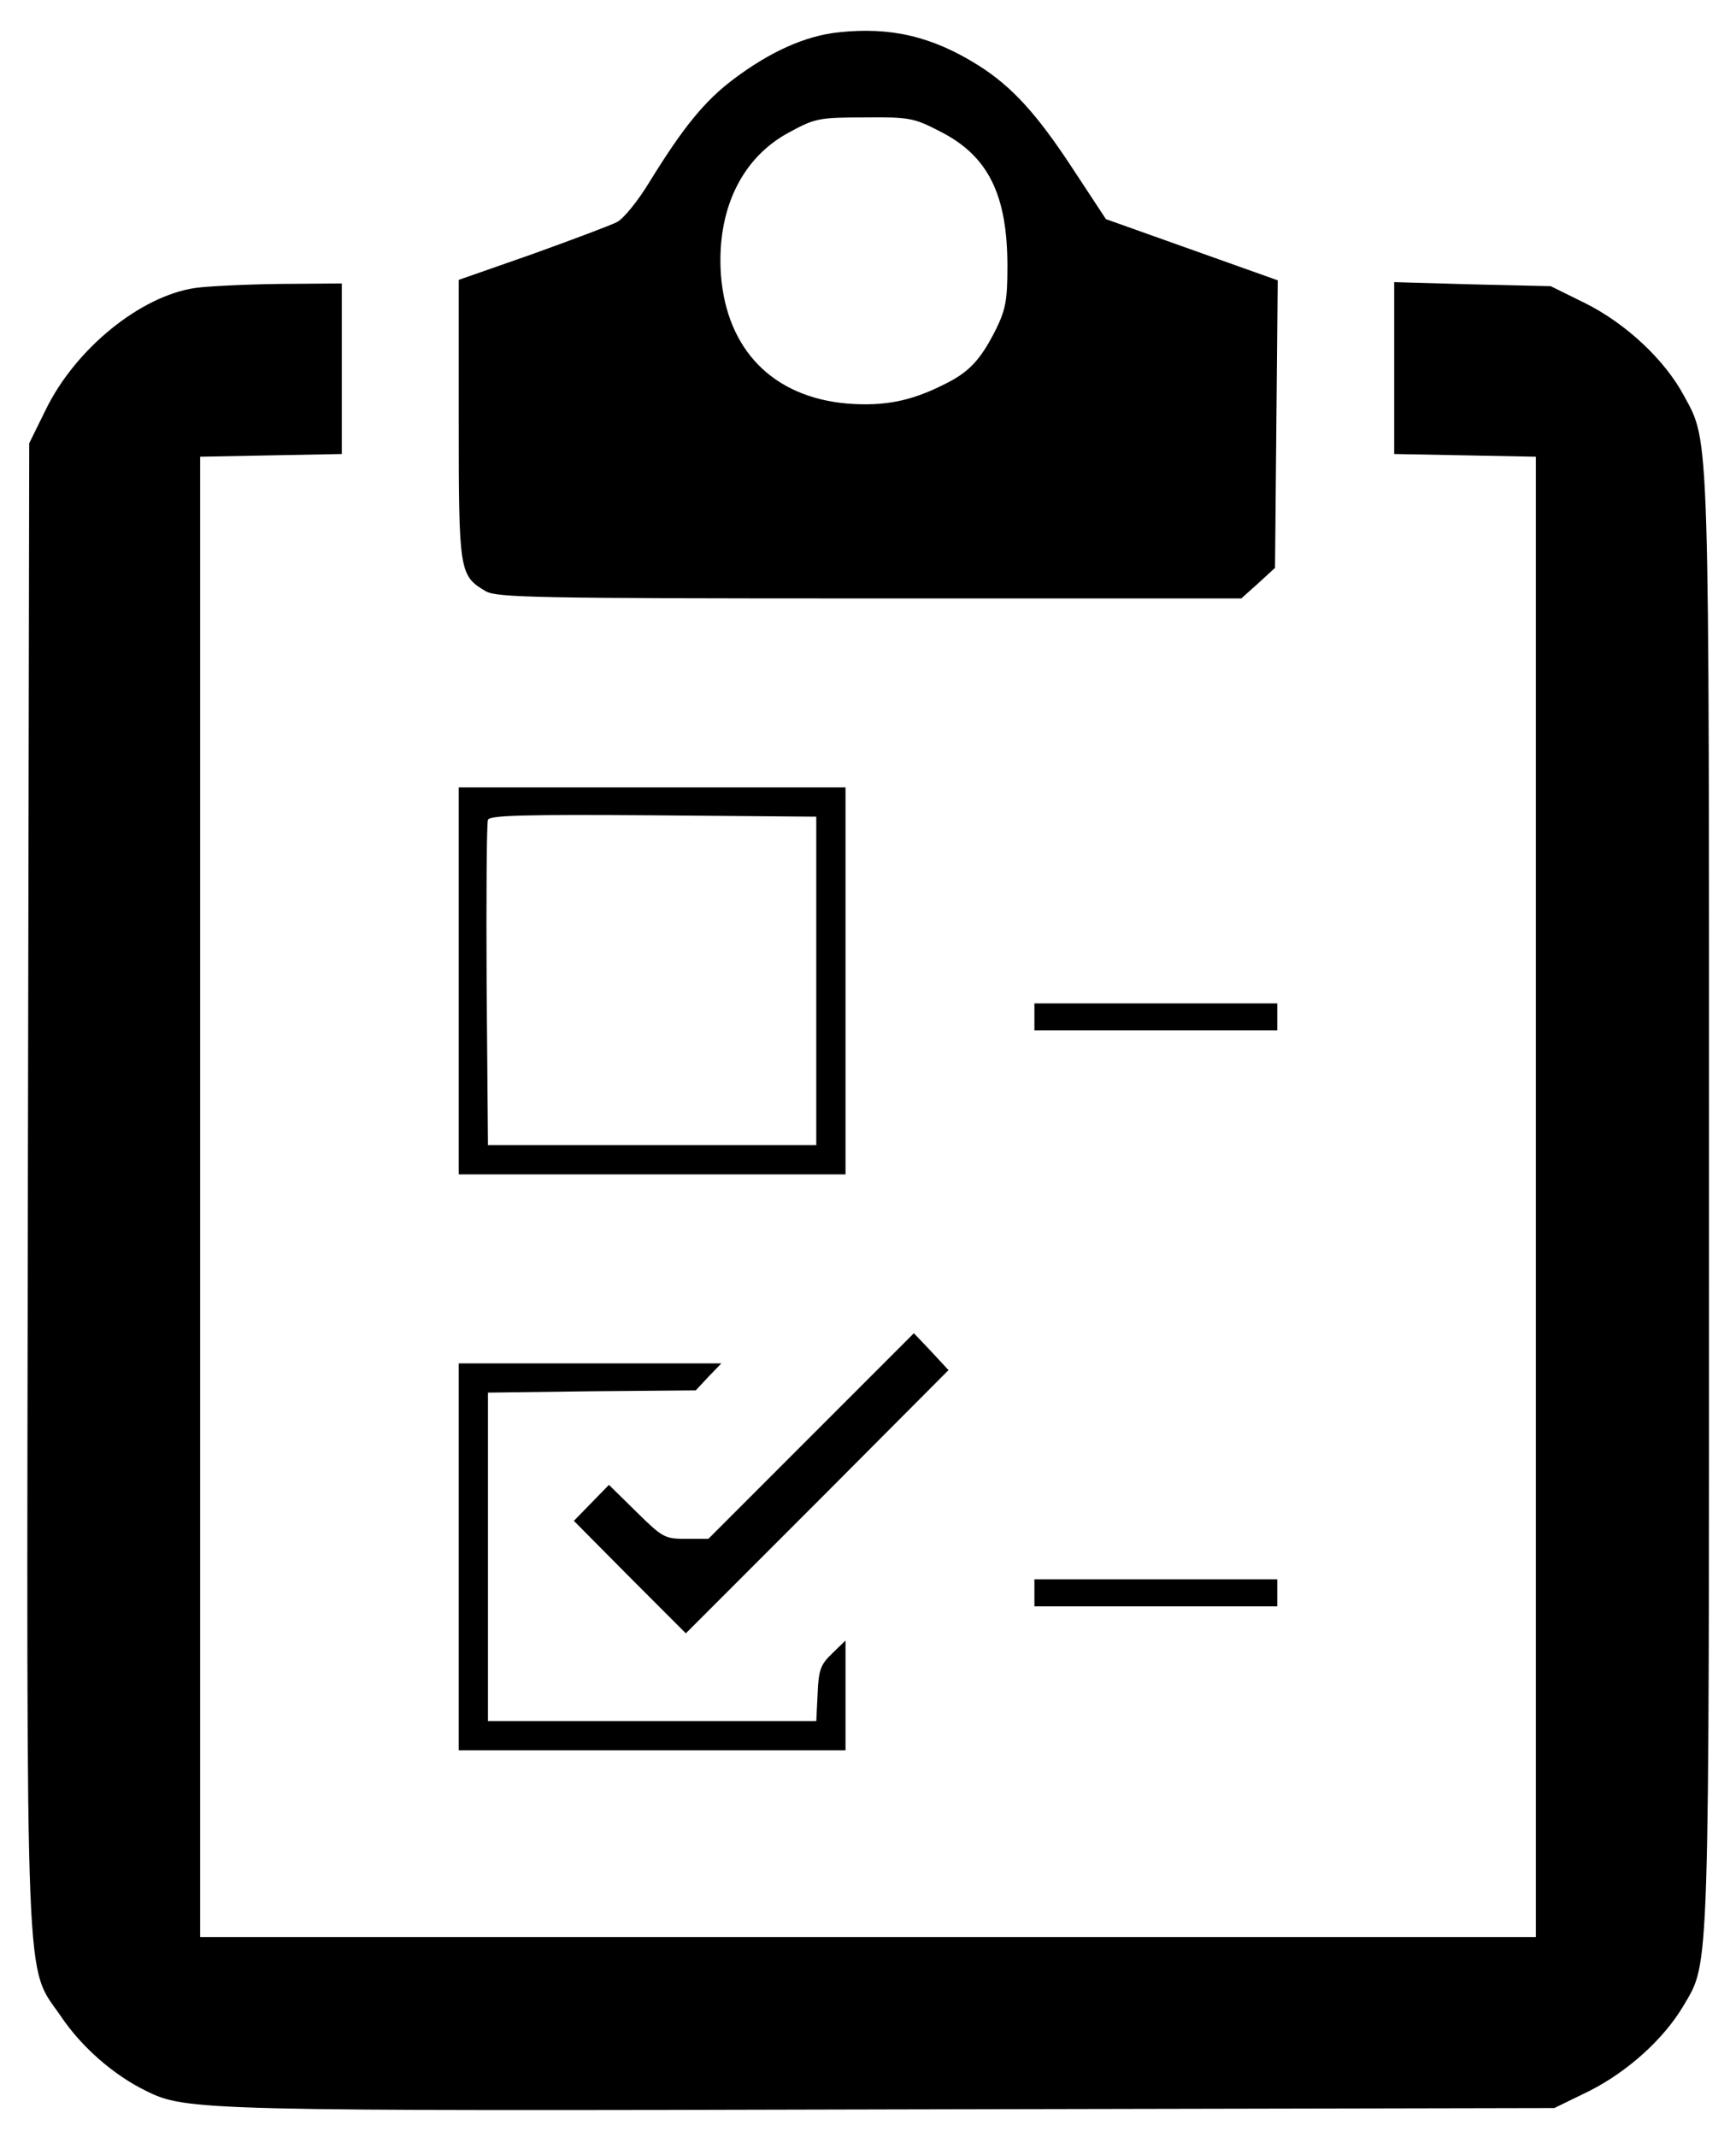 <?xml version="1.0" standalone="no"?>
<!DOCTYPE svg PUBLIC "-//W3C//DTD SVG 20010904//EN"
 "http://www.w3.org/TR/2001/REC-SVG-20010904/DTD/svg10.dtd">
<svg version="1.0" xmlns="http://www.w3.org/2000/svg"
 width="386pt" height="475pt" viewBox="0 0 386 475"
 preserveAspectRatio="xMidYMid meet">
<g transform="translate(0,475) scale(0.1,-0.1)"
fill="#000000" stroke="none">
<path d="M1863 4678 c-73 -8 -151 -43 -232 -104 -64 -48 -112 -107 -186 -227
-26 -43 -59 -84 -74 -91 -14 -7 -99 -39 -188 -71 l-163 -57 0 -310 c0 -339 1
-347 60 -382 25 -14 107 -16 854 -16 l826 0 38 34 37 34 3 320 3 319 -191 68
-191 68 -73 111 c-80 122 -135 183 -211 231 -102 64 -195 86 -312 73z m227
-220 c107 -54 150 -140 150 -300 0 -76 -4 -96 -26 -141 -34 -67 -59 -94 -114
-121 -75 -38 -134 -49 -215 -43 -166 14 -269 119 -282 286 -10 143 45 260 152
317 57 31 66 33 167 33 100 1 110 -1 168 -31z"/>
<path d="M434 4110 c-122 -18 -266 -135 -332 -270 l-37 -75 -3 -1640 c-3
-1857 -7 -1738 74 -1857 46 -68 117 -130 189 -165 88 -44 123 -45 1666 -41
l1465 3 78 38 c85 43 165 115 209 189 59 101 57 42 57 1786 0 1738 2 1686 -56
1793 -43 80 -129 160 -219 205 l-77 38 -174 4 -174 5 0 -191 0 -191 158 -3
157 -3 0 -1645 0 -1645 -1485 0 -1485 0 0 1645 0 1645 158 3 157 3 0 189 0
190 -137 -1 c-76 -1 -161 -5 -189 -9z"/>
<path d="M1020 2570 l0 -430 430 0 430 0 0 430 0 430 -430 0 -430 0 0 -430z
m795 0 l0 -365 -365 0 -365 0 -3 355 c-1 195 0 361 3 368 3 10 82 12 367 10
l363 -3 0 -365z"/>
<path d="M2300 2490 l0 -30 270 0 270 0 0 30 0 30 -270 0 -270 0 0 -30z"/>
<path d="M1804 1559 l-229 -229 -50 0 c-47 0 -52 3 -110 60 l-61 60 -39 -40
-39 -40 124 -125 125 -125 292 292 292 293 -38 41 -39 41 -228 -228z"/>
<path d="M1020 1290 l0 -430 430 0 430 0 0 122 0 122 -30 -29 c-25 -24 -30
-36 -32 -89 l-3 -61 -365 0 -365 0 0 365 0 365 231 3 231 2 28 30 29 30 -292
0 -292 0 0 -430z"/>
<path d="M2300 1210 l0 -30 270 0 270 0 0 30 0 30 -270 0 -270 0 0 -30z"/>
</g>
</svg>
